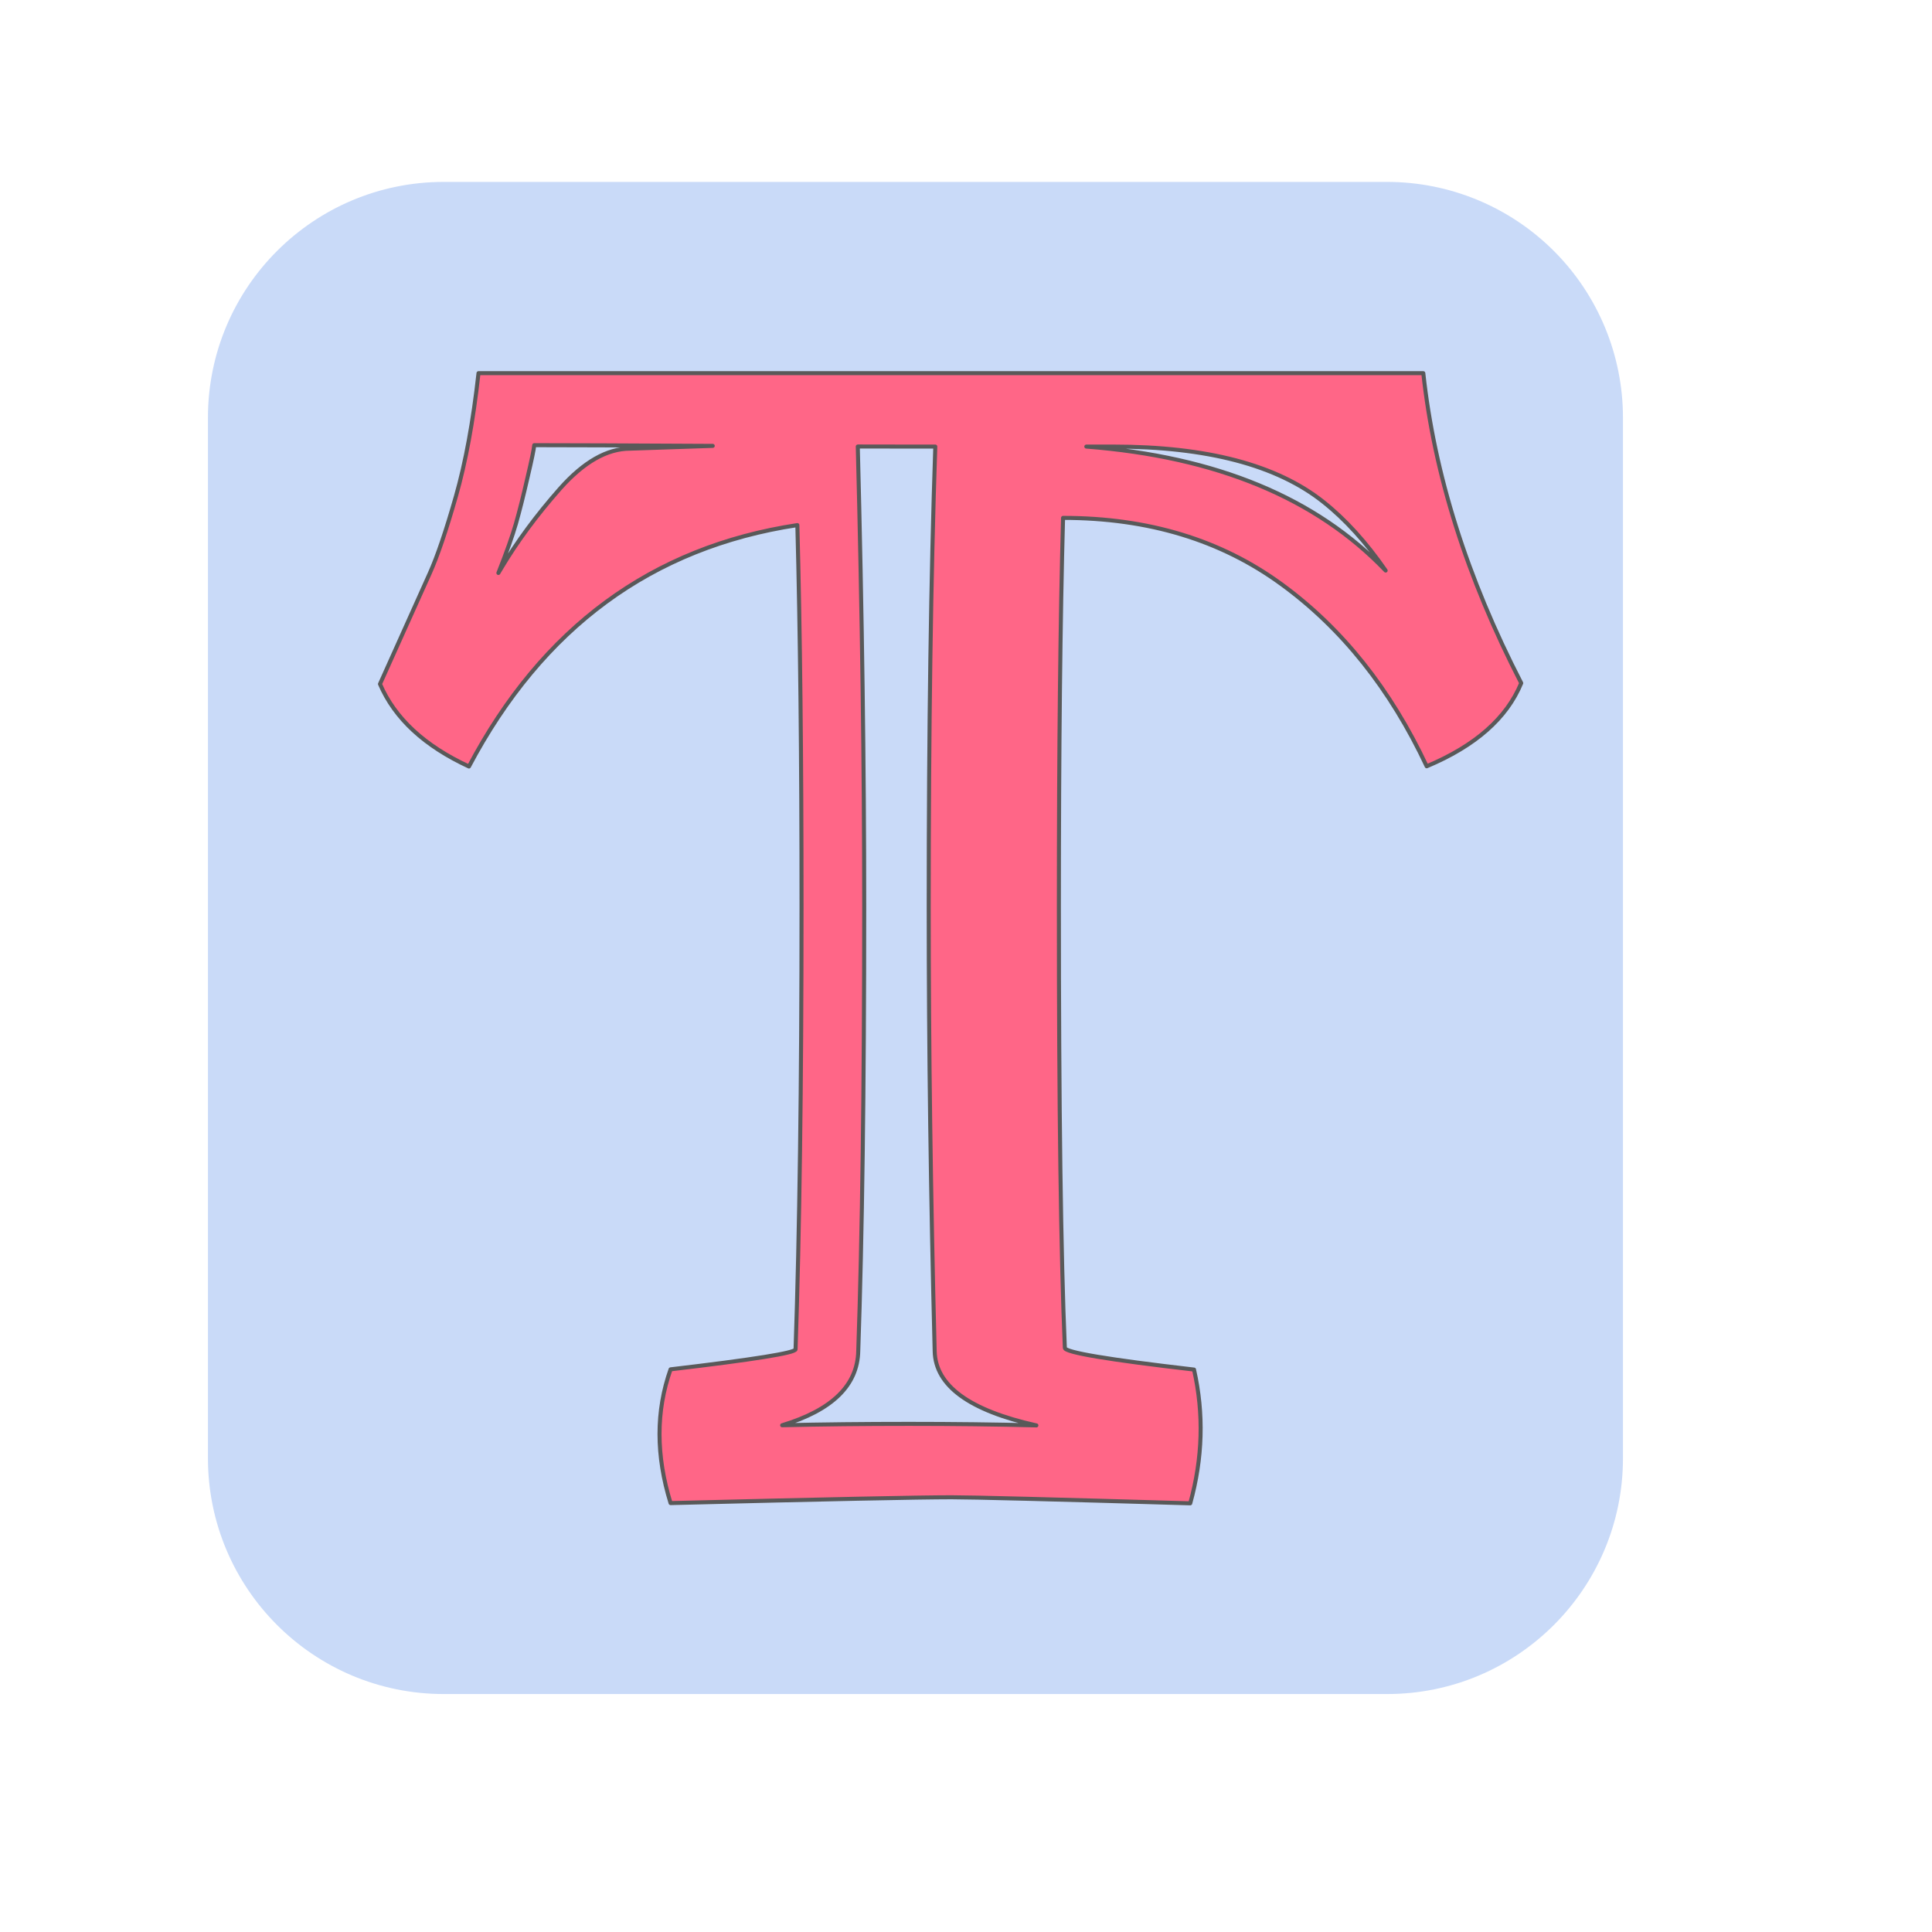 <svg version="1.1" viewBox="0.0 0.0 480.0 480.0" fill="none" stroke="none" stroke-linecap="square" stroke-miterlimit="10" xmlns:xlink="http://www.w3.org/1999/xlink" xmlns="http://www.w3.org/2000/svg"><clipPath id="p.0"><path d="m0 0l480.0 0l0 480.0l-480.0 0l0 -480.0z" clip-rule="nonzero"/></clipPath><g clip-path="url(#p.0)"><path fill="#ffffff" fill-opacity="0.0" d="m0 0l480.0 0l0 480.0l-480.0 0z" fill-rule="evenodd"/><path fill="#c9daf8" d="m51.663 103.789l0 0c0 -32.361 26.234 -58.594 58.594 -58.594l234.37 0l0 0c15.54 0 30.444 6.173 41.432 17.162c10.989 10.989 17.162 25.892 17.162 41.432l0 258.496c0 32.361 -26.234 58.594 -58.594 58.594l-234.37 0c-32.361 0 -58.594 -26.234 -58.594 -58.594z" fill-rule="evenodd"/><path fill="#ff6687" d="m276.576 110.95c23.274 0 40.663 4.574 52.168 13.721c5.471 4.331 10.644 10.024 15.518 17.079l0 0c3.0517578E-5 1.5258789E-5 3.0517578E-5 3.0517578E-5 6.1035156E-5 4.5776367E-5l-3.0517578E-5 0c0 -1.5258789E-5 -3.0517578E-5 -3.0517578E-5 -3.0517578E-5 -4.5776367E-5l0 0c-17.258 -18.026 -42.047 -28.292 -74.367 -30.799zm-143.846 -0.347c7.78 0 22.549 0.058 44.306 0.174c0.014 7.6293945E-5 0.028 1.5258789E-4 0.043 2.2888184E-4l0 0l-20.564 0.694c-5.703 0 -11.489 3.3 -17.356 9.9c-5.835 6.6 -10.747 13.258 -14.736 19.973c-0.197 0.331 -0.397 0.666 -0.599 1.008l0 0c0.018 -0.046 0.036 -0.093 0.055 -0.139c1.978 -4.979 3.412 -9.012 4.302 -12.1c0.89 -3.126 1.846 -6.928 2.868 -11.405c1.055 -4.477 1.615 -7.179 1.681 -8.105zm-8.906 31.749c0 0 0 0 0 0l0 0c0 0 0 0 0 0zm89.295 -31.421c4.86 0.013 9.101 0.02 12.722 0.02l6.531 0c-1.09 32.142 -1.636 70.236 -1.636 114.282c0 35.122 0.494 71.942 1.483 110.461c0.186 8.587 8.608 14.735 25.267 18.443l0 0c3.0517578E-5 0 3.0517578E-5 0 3.0517578E-5 0l-3.0517578E-5 0c0 0 0 0 0 0l0 0c-10.057 -0.254 -20.606 -0.38 -31.646 -0.38c-11.191 0 -21.696 0.115 -31.515 0.344l0 0c0 0 0 0 0 0l-6.1035156E-5 0c1.5258789E-5 0 4.5776367E-5 0 6.1035156E-5 0l0 0c12.413 -3.761 18.715 -9.896 18.905 -18.407c0.989 -28.754 1.483 -65.574 1.483 -110.461c0 -34.513 -0.532 -72.613 -1.597 -114.301zm-94.235 -18.217c-1.319 11.926 -3.198 22.154 -5.637 30.684c-2.439 8.53 -4.599 14.879 -6.478 19.047c-1.846 4.13 -5.967 13.296 -12.362 27.499c3.659 8.53 11.027 15.361 22.104 20.494c18.23 -34.505 45.427 -54.497 81.59 -59.978c0.692 26.168 1.038 57.758 1.038 94.772c0 44.269 -0.494 80.935 -1.483 109.998c-0.033 0.888 -10.384 2.547 -31.054 4.979c-3.659 10.344 -3.659 21.421 0 33.231c38.636 -0.965 61.893 -1.447 69.772 -1.447c5.209 0 24.988 0.502 59.338 1.505c3.099 -11.193 3.412 -22.27 0.94 -33.231c-21.362 -2.47 -32.059 -4.265 -32.092 -5.384c-0.989 -22.926 -1.483 -59.476 -1.483 -109.65c0 -39.29 0.346 -71.479 1.038 -96.566c21.164 0 39.262 5.5 54.295 16.5c15.032 10.961 27.048 26.033 36.048 45.215c12.065 -5.056 19.895 -11.945 23.488 -20.668c-13.483 -26.168 -21.593 -51.834 -24.329 -76.998z" fill-rule="evenodd"/><path stroke="#595959" stroke-width="1.0" stroke-linejoin="round" stroke-linecap="butt" d="m276.576 110.95c23.274 0 40.663 4.574 52.168 13.721c5.471 4.331 10.644 10.024 15.518 17.079l0 0c3.0517578E-5 1.5258789E-5 3.0517578E-5 3.0517578E-5 6.1035156E-5 4.5776367E-5l-3.0517578E-5 0c0 -1.5258789E-5 -3.0517578E-5 -3.0517578E-5 -3.0517578E-5 -4.5776367E-5l0 0c-17.258 -18.026 -42.047 -28.292 -74.367 -30.799zm-143.846 -0.347c7.78 0 22.549 0.058 44.306 0.174c0.014 7.6293945E-5 0.028 1.5258789E-4 0.043 2.2888184E-4l0 0l-20.564 0.694c-5.703 0 -11.489 3.3 -17.356 9.9c-5.835 6.6 -10.747 13.258 -14.736 19.973c-0.197 0.331 -0.397 0.666 -0.599 1.008l0 0c0.018 -0.046 0.036 -0.093 0.055 -0.139c1.978 -4.979 3.412 -9.012 4.302 -12.1c0.89 -3.126 1.846 -6.928 2.868 -11.405c1.055 -4.477 1.615 -7.179 1.681 -8.105zm-8.906 31.749c0 0 0 0 0 0l0 0c0 0 0 0 0 0zm89.295 -31.421c4.86 0.013 9.101 0.02 12.722 0.02l6.531 0c-1.09 32.142 -1.636 70.236 -1.636 114.282c0 35.122 0.494 71.942 1.483 110.461c0.186 8.587 8.608 14.735 25.267 18.443l0 0c3.0517578E-5 0 3.0517578E-5 0 3.0517578E-5 0l-3.0517578E-5 0c0 0 0 0 0 0l0 0c-10.057 -0.254 -20.606 -0.38 -31.646 -0.38c-11.191 0 -21.696 0.115 -31.515 0.344l0 0c0 0 0 0 0 0l-6.1035156E-5 0c1.5258789E-5 0 4.5776367E-5 0 6.1035156E-5 0l0 0c12.413 -3.761 18.715 -9.896 18.905 -18.407c0.989 -28.754 1.483 -65.574 1.483 -110.461c0 -34.513 -0.532 -72.613 -1.597 -114.301zm-94.235 -18.217c-1.319 11.926 -3.198 22.154 -5.637 30.684c-2.439 8.53 -4.599 14.879 -6.478 19.047c-1.846 4.13 -5.967 13.296 -12.362 27.499c3.659 8.53 11.027 15.361 22.104 20.494c18.23 -34.505 45.427 -54.497 81.59 -59.978c0.692 26.168 1.038 57.758 1.038 94.772c0 44.269 -0.494 80.935 -1.483 109.998c-0.033 0.888 -10.384 2.547 -31.054 4.979c-3.659 10.344 -3.659 21.421 0 33.231c38.636 -0.965 61.893 -1.447 69.772 -1.447c5.209 0 24.988 0.502 59.338 1.505c3.099 -11.193 3.412 -22.27 0.94 -33.231c-21.362 -2.47 -32.059 -4.265 -32.092 -5.384c-0.989 -22.926 -1.483 -59.476 -1.483 -109.65c0 -39.29 0.346 -71.479 1.038 -96.566c21.164 0 39.262 5.5 54.295 16.5c15.032 10.961 27.048 26.033 36.048 45.215c12.065 -5.056 19.895 -11.945 23.488 -20.668c-13.483 -26.168 -21.593 -51.834 -24.329 -76.998z" fill-rule="evenodd"/></g></svg>